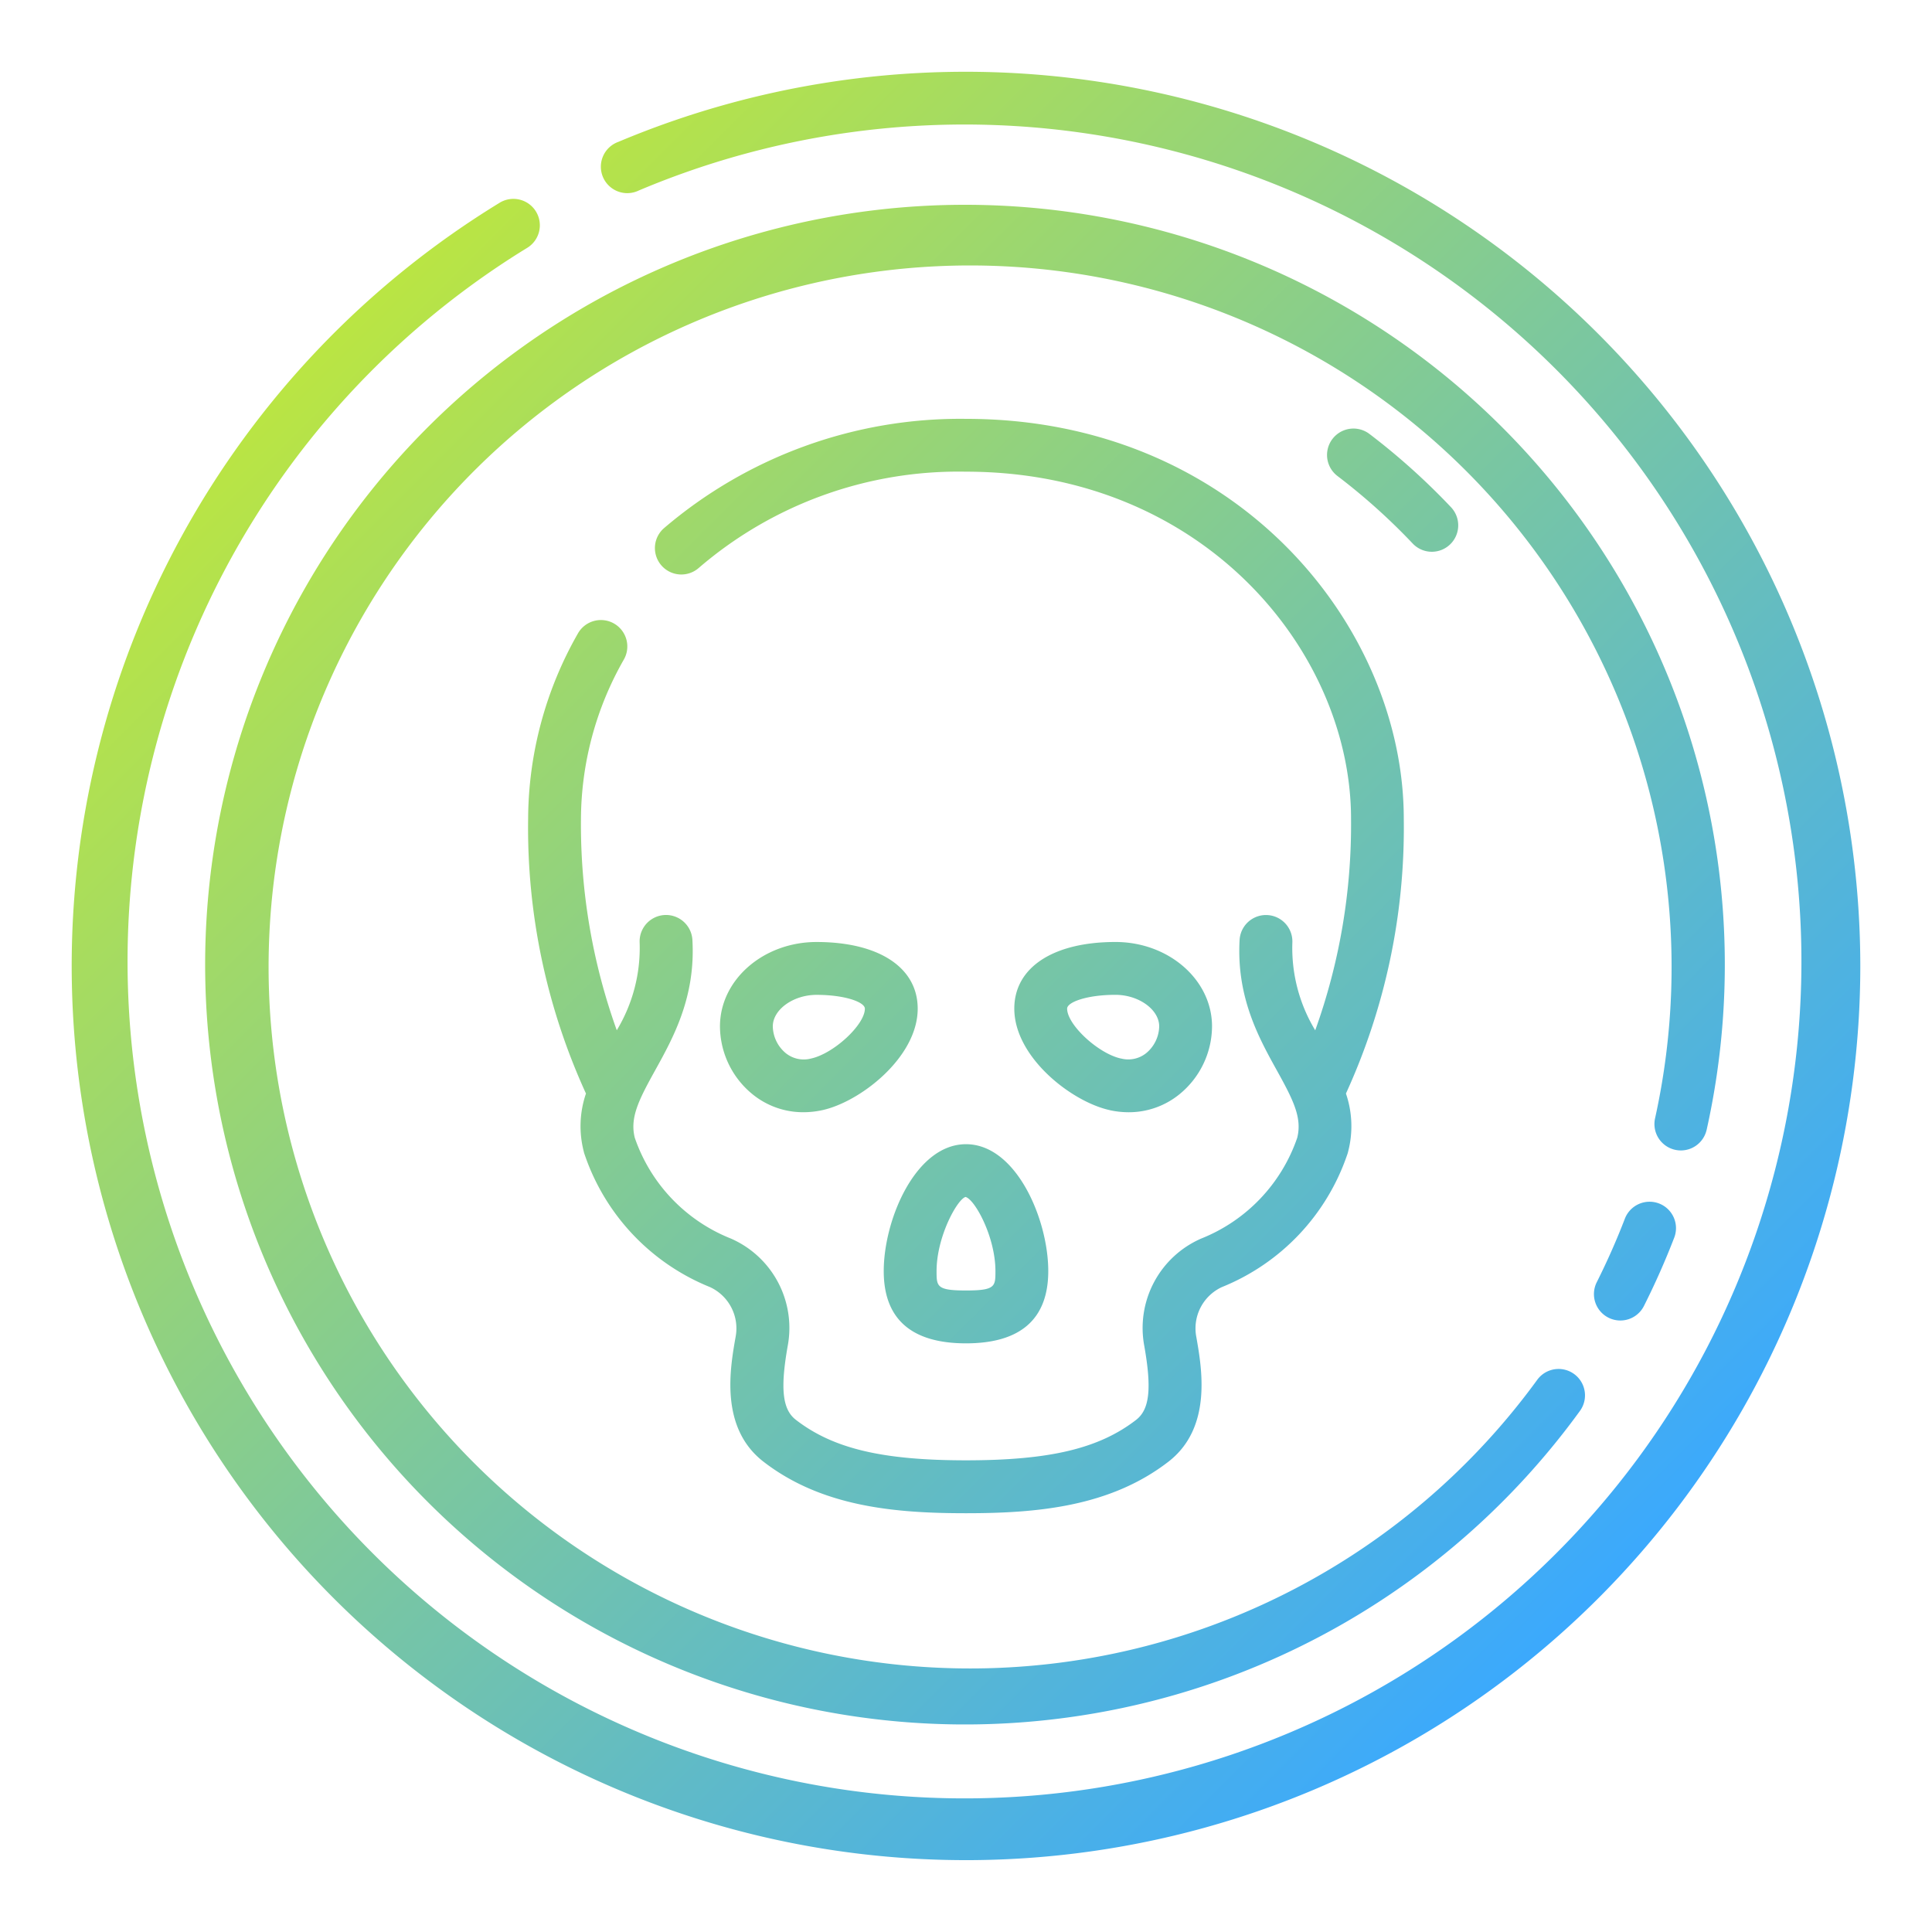 <svg height="512" viewBox="0 0 128 128" width="512" xmlns="http://www.w3.org/2000/svg" xmlns:xlink="http://www.w3.org/1999/xlink"><linearGradient id="a" gradientUnits="userSpaceOnUse" x1="105.877" x2="22.082" y1="105.877" y2="22.082"><stop offset="0" stop-color="#3ba9fd"/><stop offset="1" stop-color="#bae543"/></linearGradient><path d="m123.25 64a59.25 59.25 0 1 1 -90.18-50.547 1.751 1.751 0 1 1 1.83 2.985 55.449 55.449 0 1 0 7.426-3.819 1.75 1.75 0 1 1 -1.361-3.219 59.282 59.282 0 0 1 82.285 54.6zm-13.336 15.733a1.755 1.755 0 0 0 -2.262 1.006c-.544 1.417-1.17 2.829-1.857 4.2a1.75 1.75 0 1 0 3.127 1.572c.739-1.471 1.412-2.989 2-4.514a1.751 1.751 0 0 0 -1.008-2.264zm3.148-4.845a50.341 50.341 0 1 0 -8.386 18.588 1.75 1.75 0 1 0 -2.832-2.057 46.476 46.476 0 1 1 7.8-17.289 1.75 1.75 0 0 0 3.416.758zm-18.2-38.332a1.75 1.75 0 0 0 1.267-2.956 44.736 44.736 0 0 0 -5.4-4.85 1.75 1.75 0 1 0 -2.118 2.787 41.261 41.261 0 0 1 4.98 4.469 1.746 1.746 0 0 0 1.267.55zm-30.862-8.806a30.217 30.217 0 0 0 -20.033 7.263 1.75 1.75 0 0 0 2.31 2.629 26.367 26.367 0 0 1 17.723-6.392c15.757 0 25.51 11.938 25.51 23a40.279 40.279 0 0 1 -2.373 14.011 10.545 10.545 0 0 1 -1.515-5.81 1.75 1.75 0 0 0 -3.494-.2c-.222 3.814 1.272 6.511 2.474 8.678 1.077 1.945 1.676 3.123 1.343 4.451a11.044 11.044 0 0 1 -6.36 6.677 6.462 6.462 0 0 0 -3.772 7.121c.5 2.833.349 4.2-.54 4.891-2.464 1.904-5.73 2.681-11.273 2.681s-8.809-.777-11.273-2.684c-.889-.686-1.04-2.058-.54-4.89a6.463 6.463 0 0 0 -3.772-7.122 11.042 11.042 0 0 1 -6.36-6.677c-.333-1.328.266-2.506 1.343-4.451 1.2-2.167 2.7-4.864 2.474-8.678a1.75 1.75 0 0 0 -3.494.2 10.545 10.545 0 0 1 -1.515 5.81 40.279 40.279 0 0 1 -2.373-14.008 21.463 21.463 0 0 1 2.832-10.537 1.75 1.75 0 1 0 -3.045-1.725 24.963 24.963 0 0 0 -3.287 12.262 42.289 42.289 0 0 0 3.832 18.2 6.679 6.679 0 0 0 -.149 3.829 1.6 1.6 0 0 0 .071.24 14.5 14.5 0 0 0 8.292 8.753 3.014 3.014 0 0 1 1.7 3.3c-.371 2.1-1.061 6.02 1.847 8.269 3.88 3 8.74 3.414 13.414 3.414s9.534-.414 13.414-3.414c2.908-2.249 2.218-6.165 1.847-8.27a3.013 3.013 0 0 1 1.7-3.3 14.5 14.5 0 0 0 8.292-8.753 1.644 1.644 0 0 0 .068-.227 6.681 6.681 0 0 0 -.146-3.842 42.285 42.285 0 0 0 3.832-18.2c.006-12.743-11.085-26.499-29.004-26.499zm9.53 45.8c-2.52-.544-6.33-3.5-6.33-6.726 0-2.723 2.568-4.415 6.7-4.415 3.53 0 6.4 2.508 6.4 5.59a5.837 5.837 0 0 1 -2.16 4.5 5.309 5.309 0 0 1 -3.368 1.19 5.9 5.9 0 0 1 -1.242-.136zm.739-3.422a1.9 1.9 0 0 0 1.672-.357 2.365 2.365 0 0 0 .859-1.771c0-1.113-1.356-2.09-2.9-2.09-1.885 0-3.2.483-3.2.915 0 1.068 2.068 2.983 3.569 3.306zm-13.469-3.301c0 3.222-3.81 6.182-6.33 6.726a5.9 5.9 0 0 1 -1.242.135 5.309 5.309 0 0 1 -3.368-1.188 5.837 5.837 0 0 1 -2.16-4.5c0-3.082 2.871-5.59 6.4-5.59 4.132.002 6.7 1.69 6.7 4.417zm-3.5 0c0-.432-1.314-.915-3.2-.915-1.545 0-2.9.977-2.9 2.09a2.365 2.365 0 0 0 .859 1.772 1.9 1.9 0 0 0 1.672.357c1.501-.323 3.569-2.238 3.569-3.304zm12.15 17.385c0 3.176-1.834 4.788-5.45 4.788s-5.45-1.61-5.45-4.786c0-3.429 2.123-8.408 5.45-8.408s5.45 4.977 5.45 8.406zm-3.5 0c0-2.263-1.361-4.745-1.98-4.911-.559.166-1.92 2.648-1.92 4.911 0 1.014 0 1.286 1.95 1.286s1.95-.272 1.95-1.286z" fill="url(#a)"/></svg>